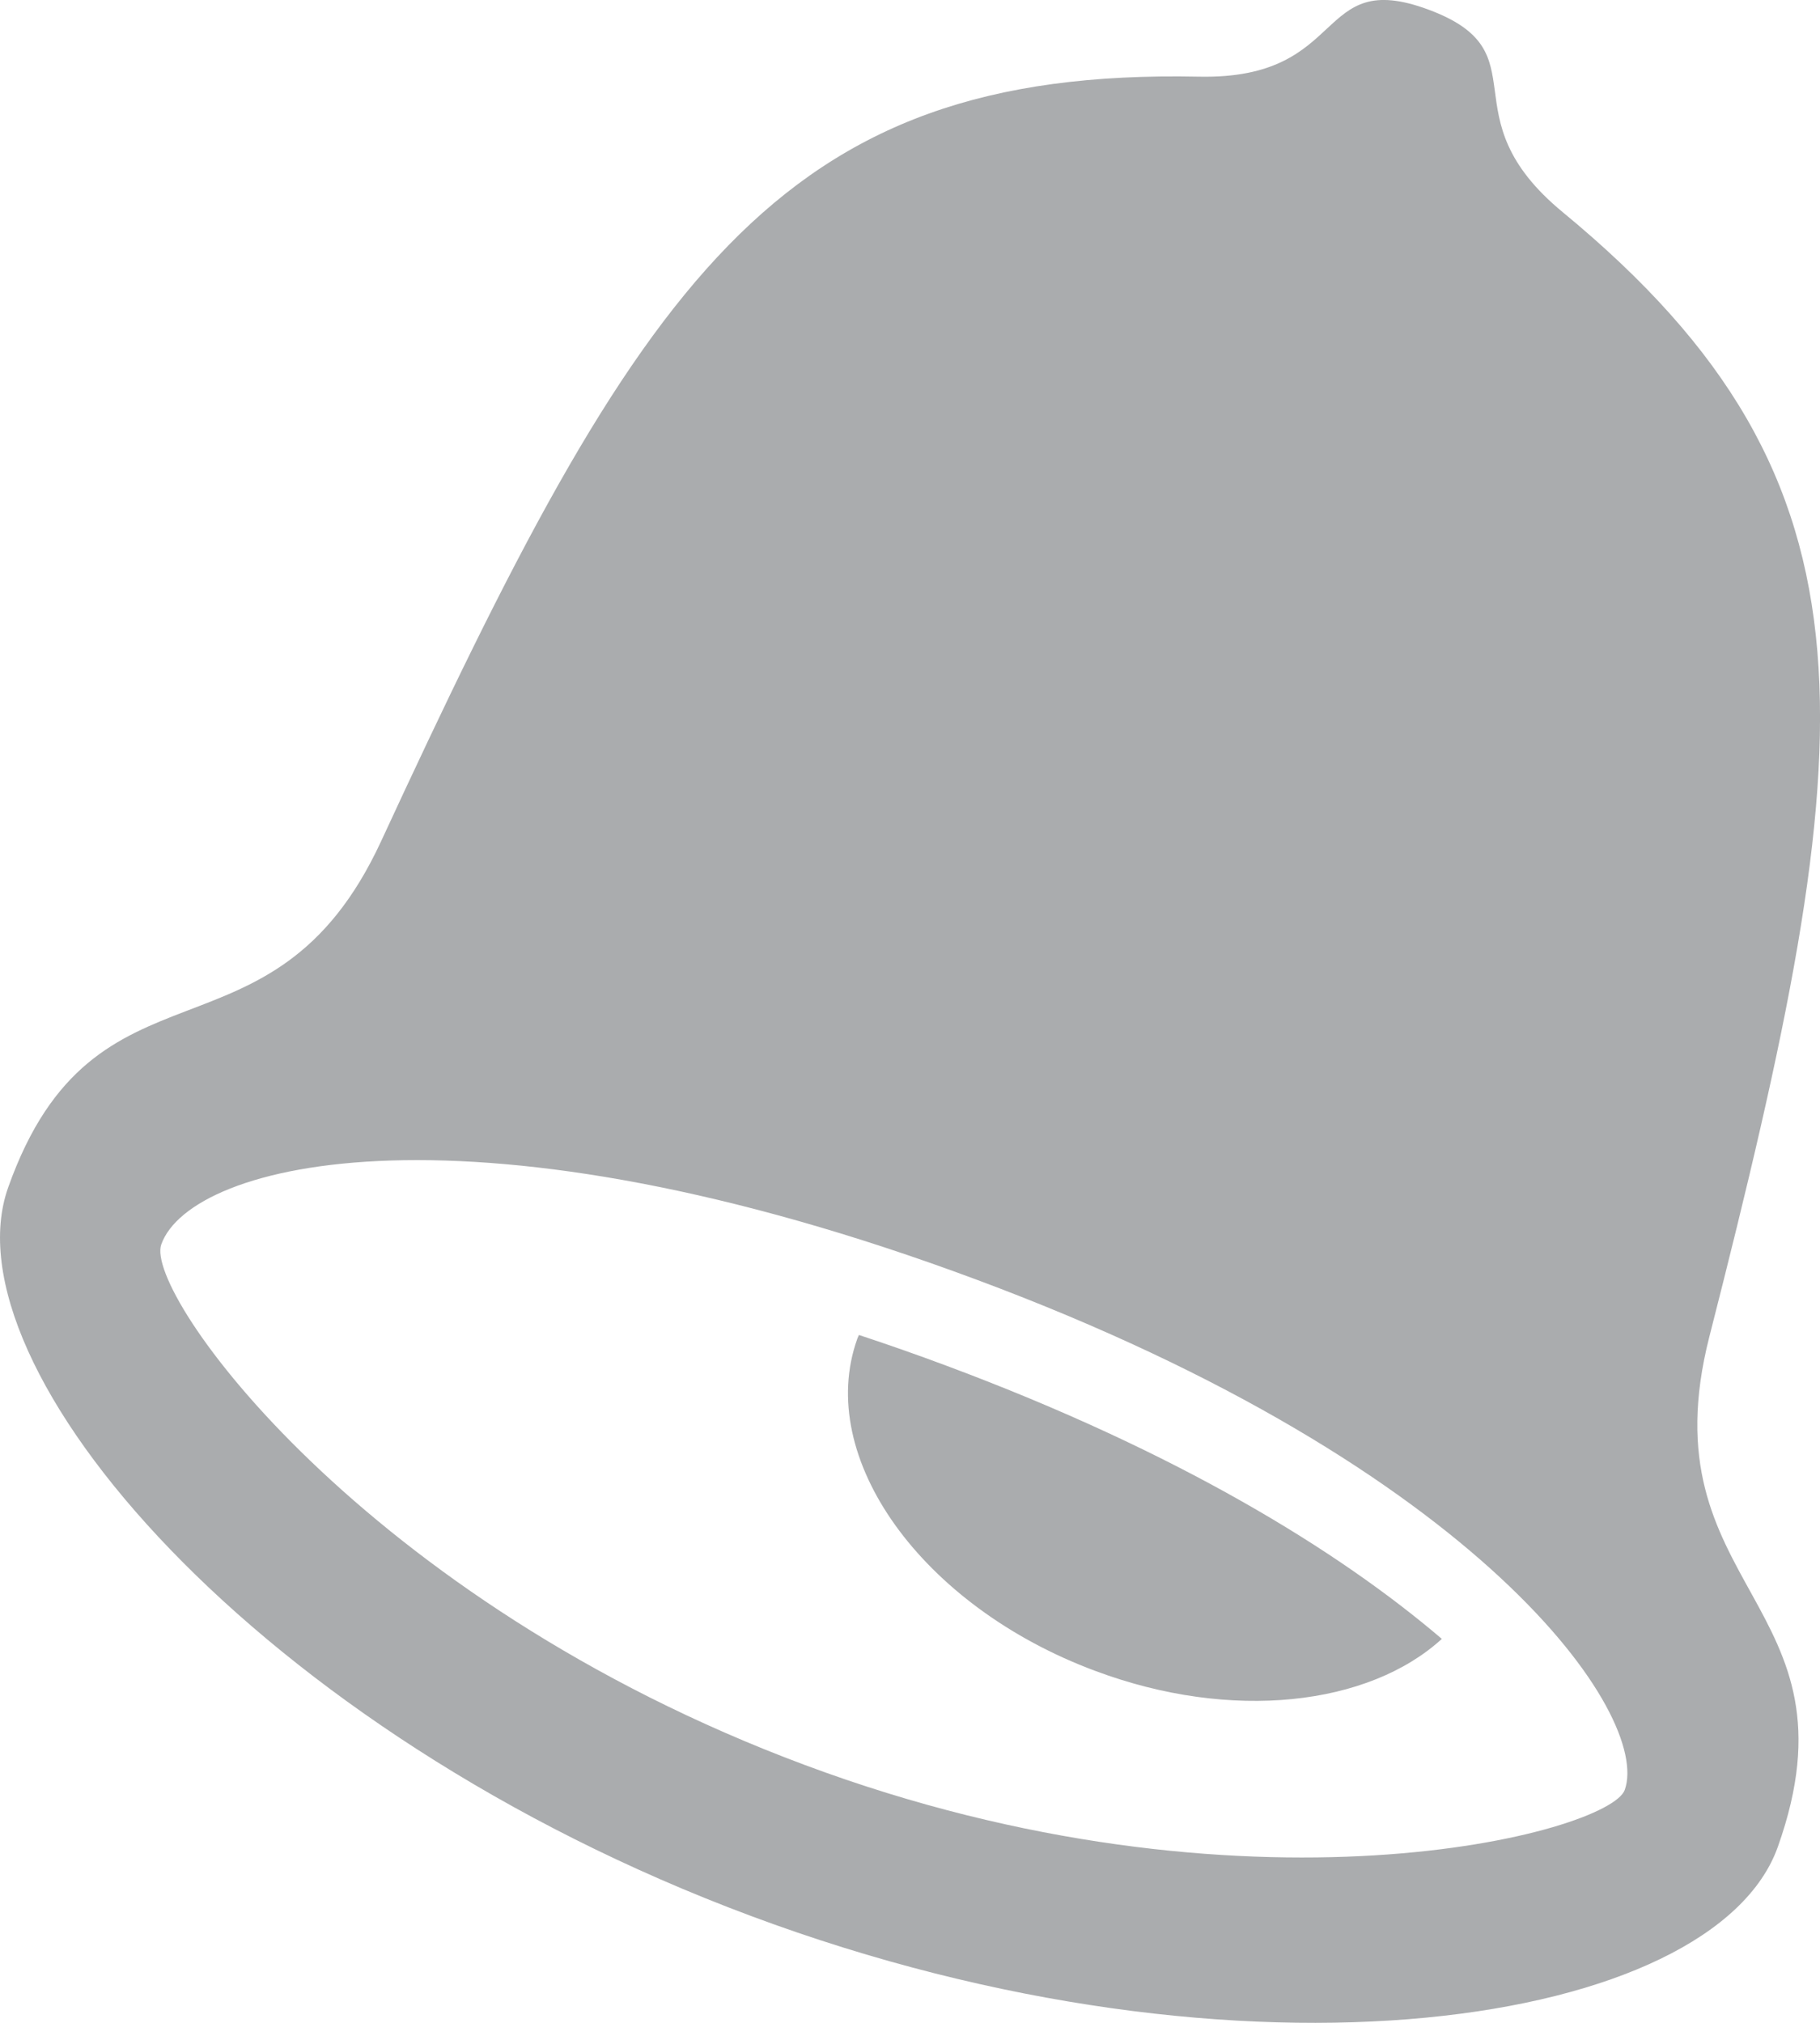 <?xml version="1.0" encoding="UTF-8"?>
<svg width="18px" height="20px" viewBox="0 0 18 20" version="1.1" xmlns="http://www.w3.org/2000/svg" xmlns:xlink="http://www.w3.org/1999/xlink">
    <!-- Generator: Sketch 52.6 (67491) - http://www.bohemiancoding.com/sketch -->
    <title>notification</title>
    <desc>Created with Sketch.</desc>
    <g id="Page-1" stroke="none" stroke-width="1" fill="none" fill-rule="evenodd">
        <g id="Artboard" transform="translate(-255, -101)" fill="#AAACAE">
            <path d="M269.232,109.32 C266.667,103.776 265.334,101.671 261.142,101.758 C259.648,101.789 260.008,100.672 258.87,101.096 C257.731,101.52 258.708,102.14 257.543,103.099 C254.278,105.79 254.579,108.281 256.094,114.215 C256.733,116.715 254.556,116.838 255.417,119.26 C256.046,121.028 260.68,121.767 265.571,119.944 C270.461,118.123 273.547,114.506 272.919,112.74 C272.058,110.316 270.314,111.654 269.232,109.32 Z M265.039,118.451 C260.672,120.079 257.083,119.122 256.931,118.697 C256.67,117.963 258.341,115.515 263.334,113.655 C268.328,111.794 271.114,112.484 271.405,113.304 C271.578,113.787 269.408,116.824 265.039,118.451 Z M263.637,114.504 C261.354,115.355 259.766,116.328 258.74,117.204 C259.462,117.863 260.816,118.025 262.166,117.521 C263.885,116.882 264.94,115.412 264.522,114.239 C264.518,114.225 264.51,114.213 264.505,114.199 C264.223,114.292 263.934,114.393 263.637,114.504 Z" id="notification" transform="translate(264, 111) scale(-1, 1) translate(-264, -111) "></path>
        </g>
    </g>
</svg>